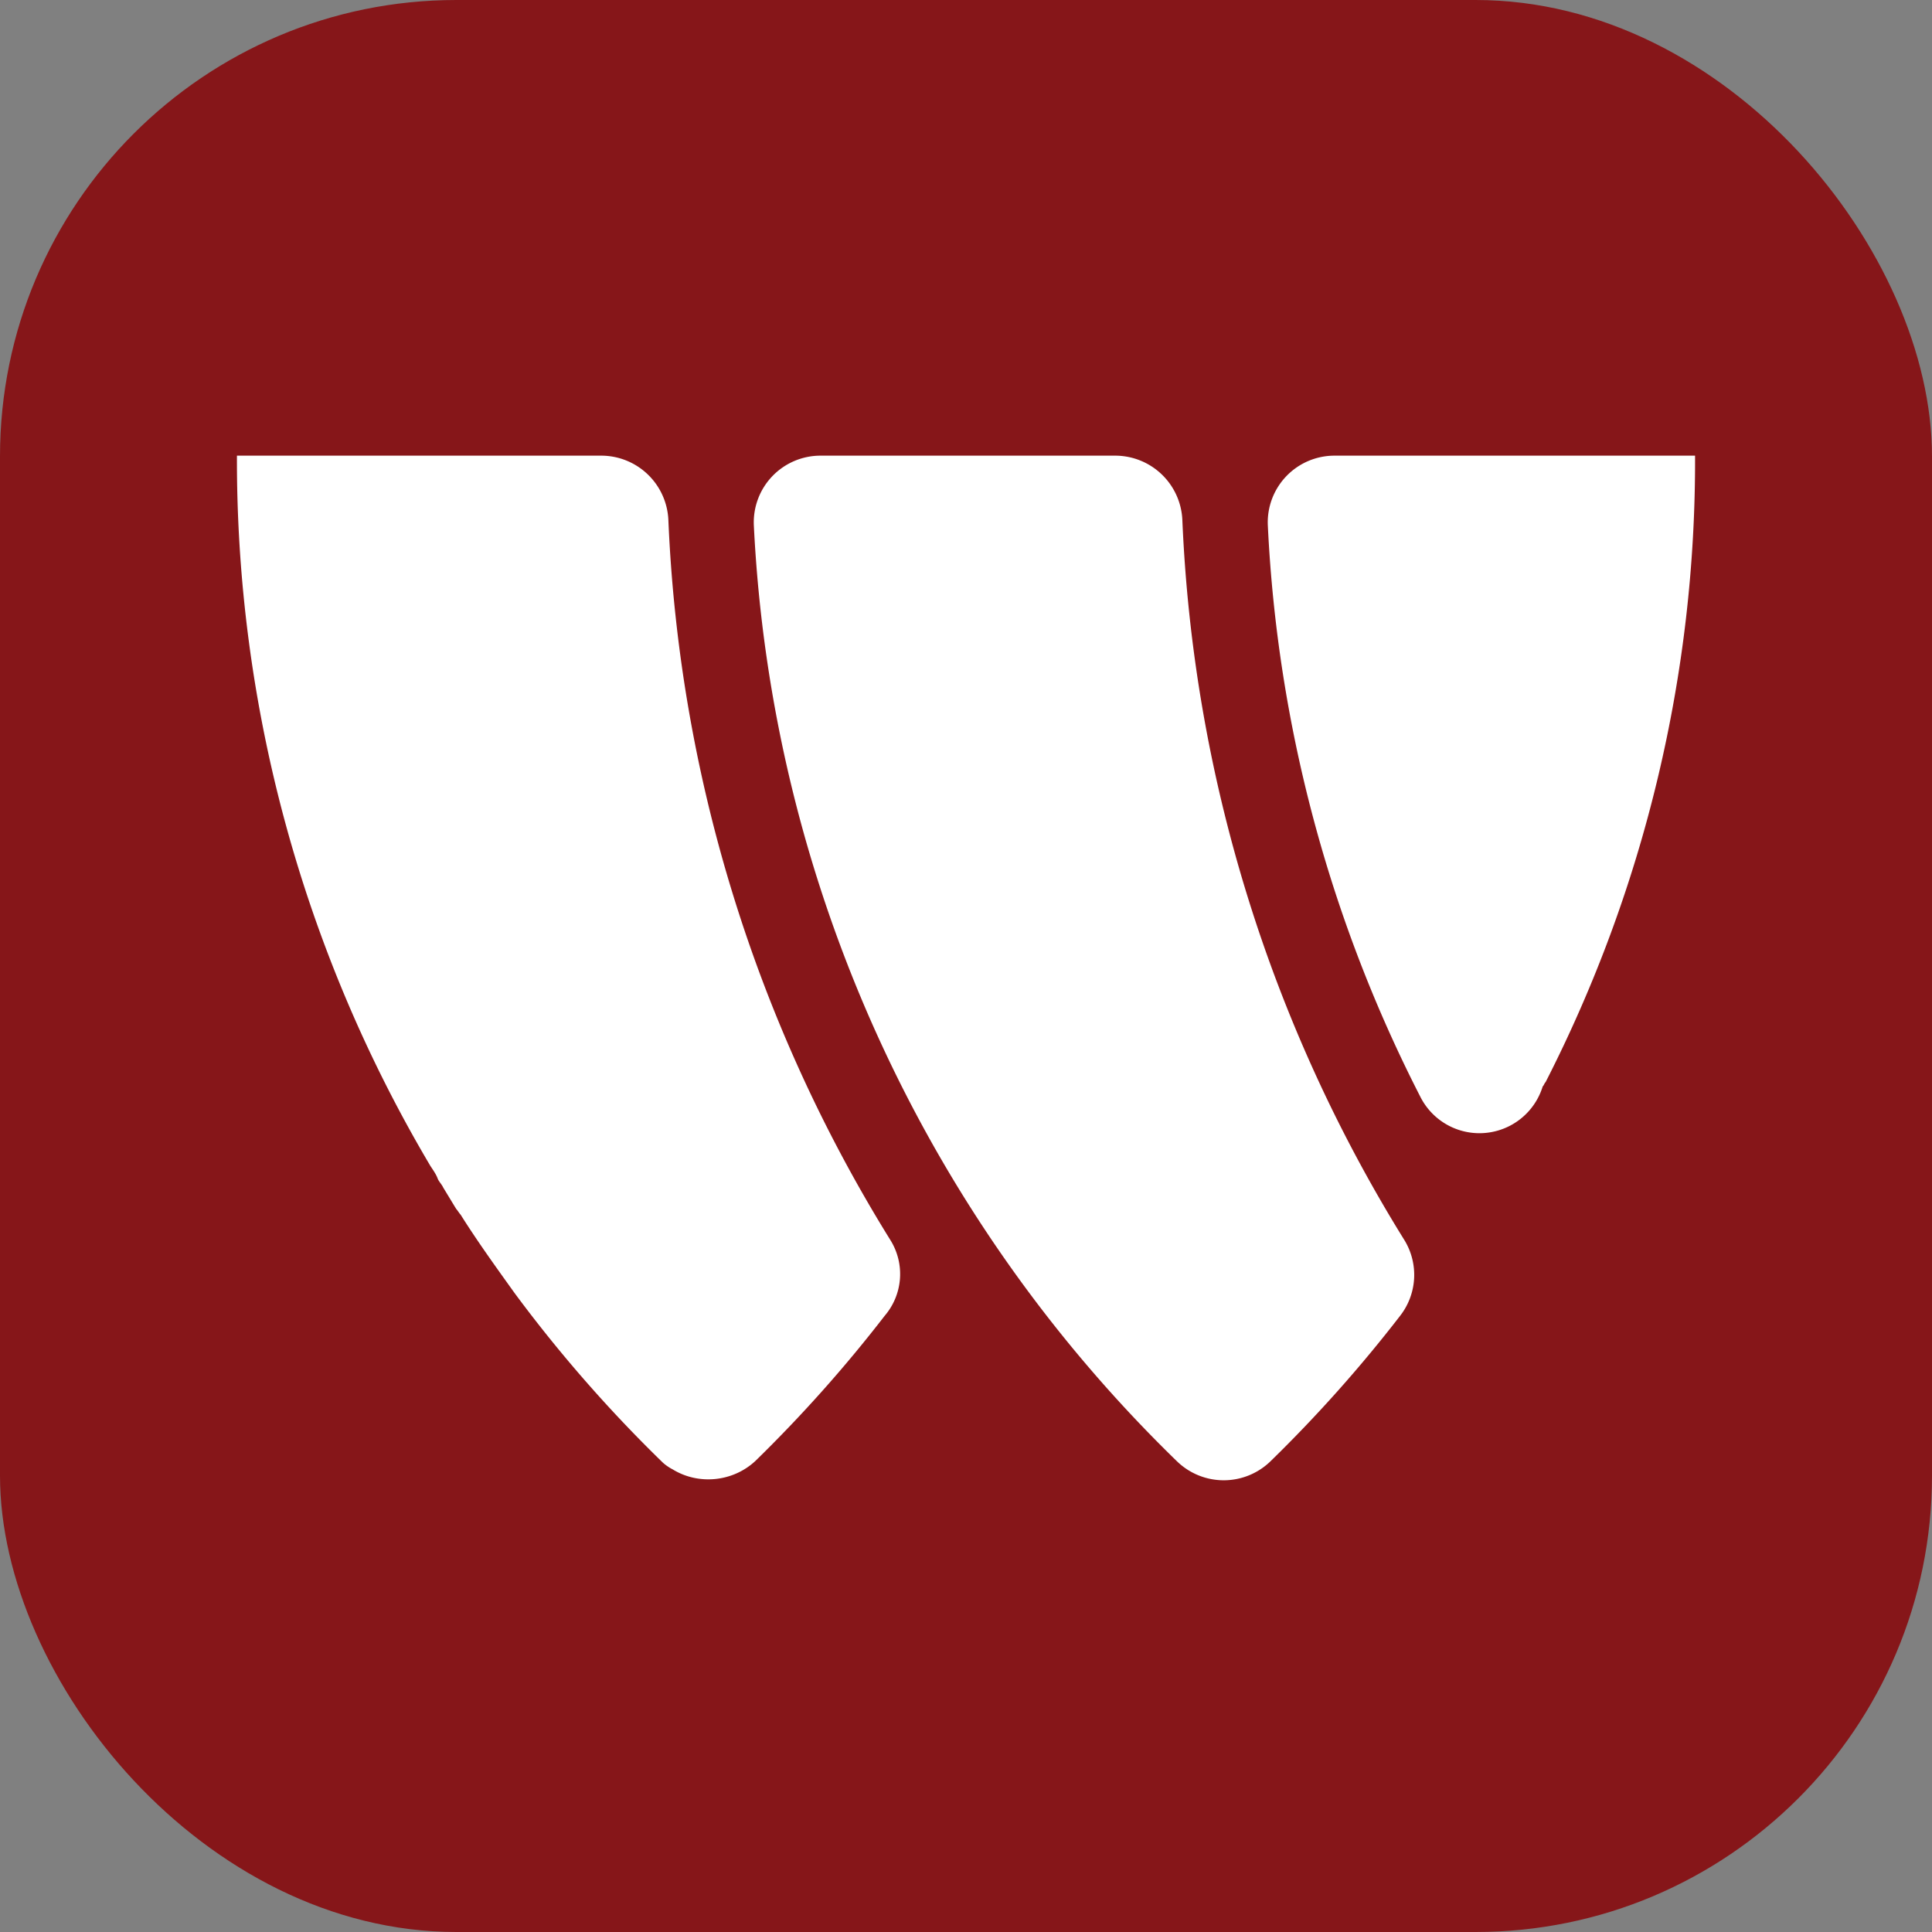 <svg xmlns="http://www.w3.org/2000/svg" viewBox="0 0 106 106" fill="none"><rect x="0" y="0" width="106" height="106" fill="#808080" stroke="none"/><rect width="106" height="106" rx="25.04" fill="#861619"/><path d="M77.06 68.05a81.4 81.4 0 0 1-12.19-39.53 3.69 3.69 0 0 0-3.67-3.52h-16.17a3.66 3.66 0 0 0-3.67 3.83 76.85 76.85 0 0 0 23.2 51.33 3.68 3.68 0 0 0 5.16 0 76.19 76.19 0 0 0 7.1-7.97 3.65 3.65 0 0 0 .24-4.14Zm15.94-43.05h-19.77a3.66 3.66 0 0 0-3.67 3.83 76.78 76.78 0 0 0 8.36 31.33 3.63 3.63 0 0 0 6.72-.55c.08-.08.08-.16.16-.24a74.87 74.87 0 0 0 8.2-34.37Zm-44.14 43.05a81.4 81.4 0 0 1-12.19-39.53 3.69 3.69 0 0 0-3.67-3.52h-20a75.93 75.93 0 0 0 10.62 38.98c.16.24.32.47.4.7.07.16.23.32.3.48l.71 1.17c.08.08.16.23.24.31.93 1.48 1.95 2.89 2.96 4.3a76.1 76.1 0 0 0 8.13 9.3c.16.15.39.3.55.38 1.4.86 3.28.7 4.53-.46a76.17 76.17 0 0 0 7.1-7.97 3.52 3.52 0 0 0 .32-4.14Z" fill="#fff"/></svg>